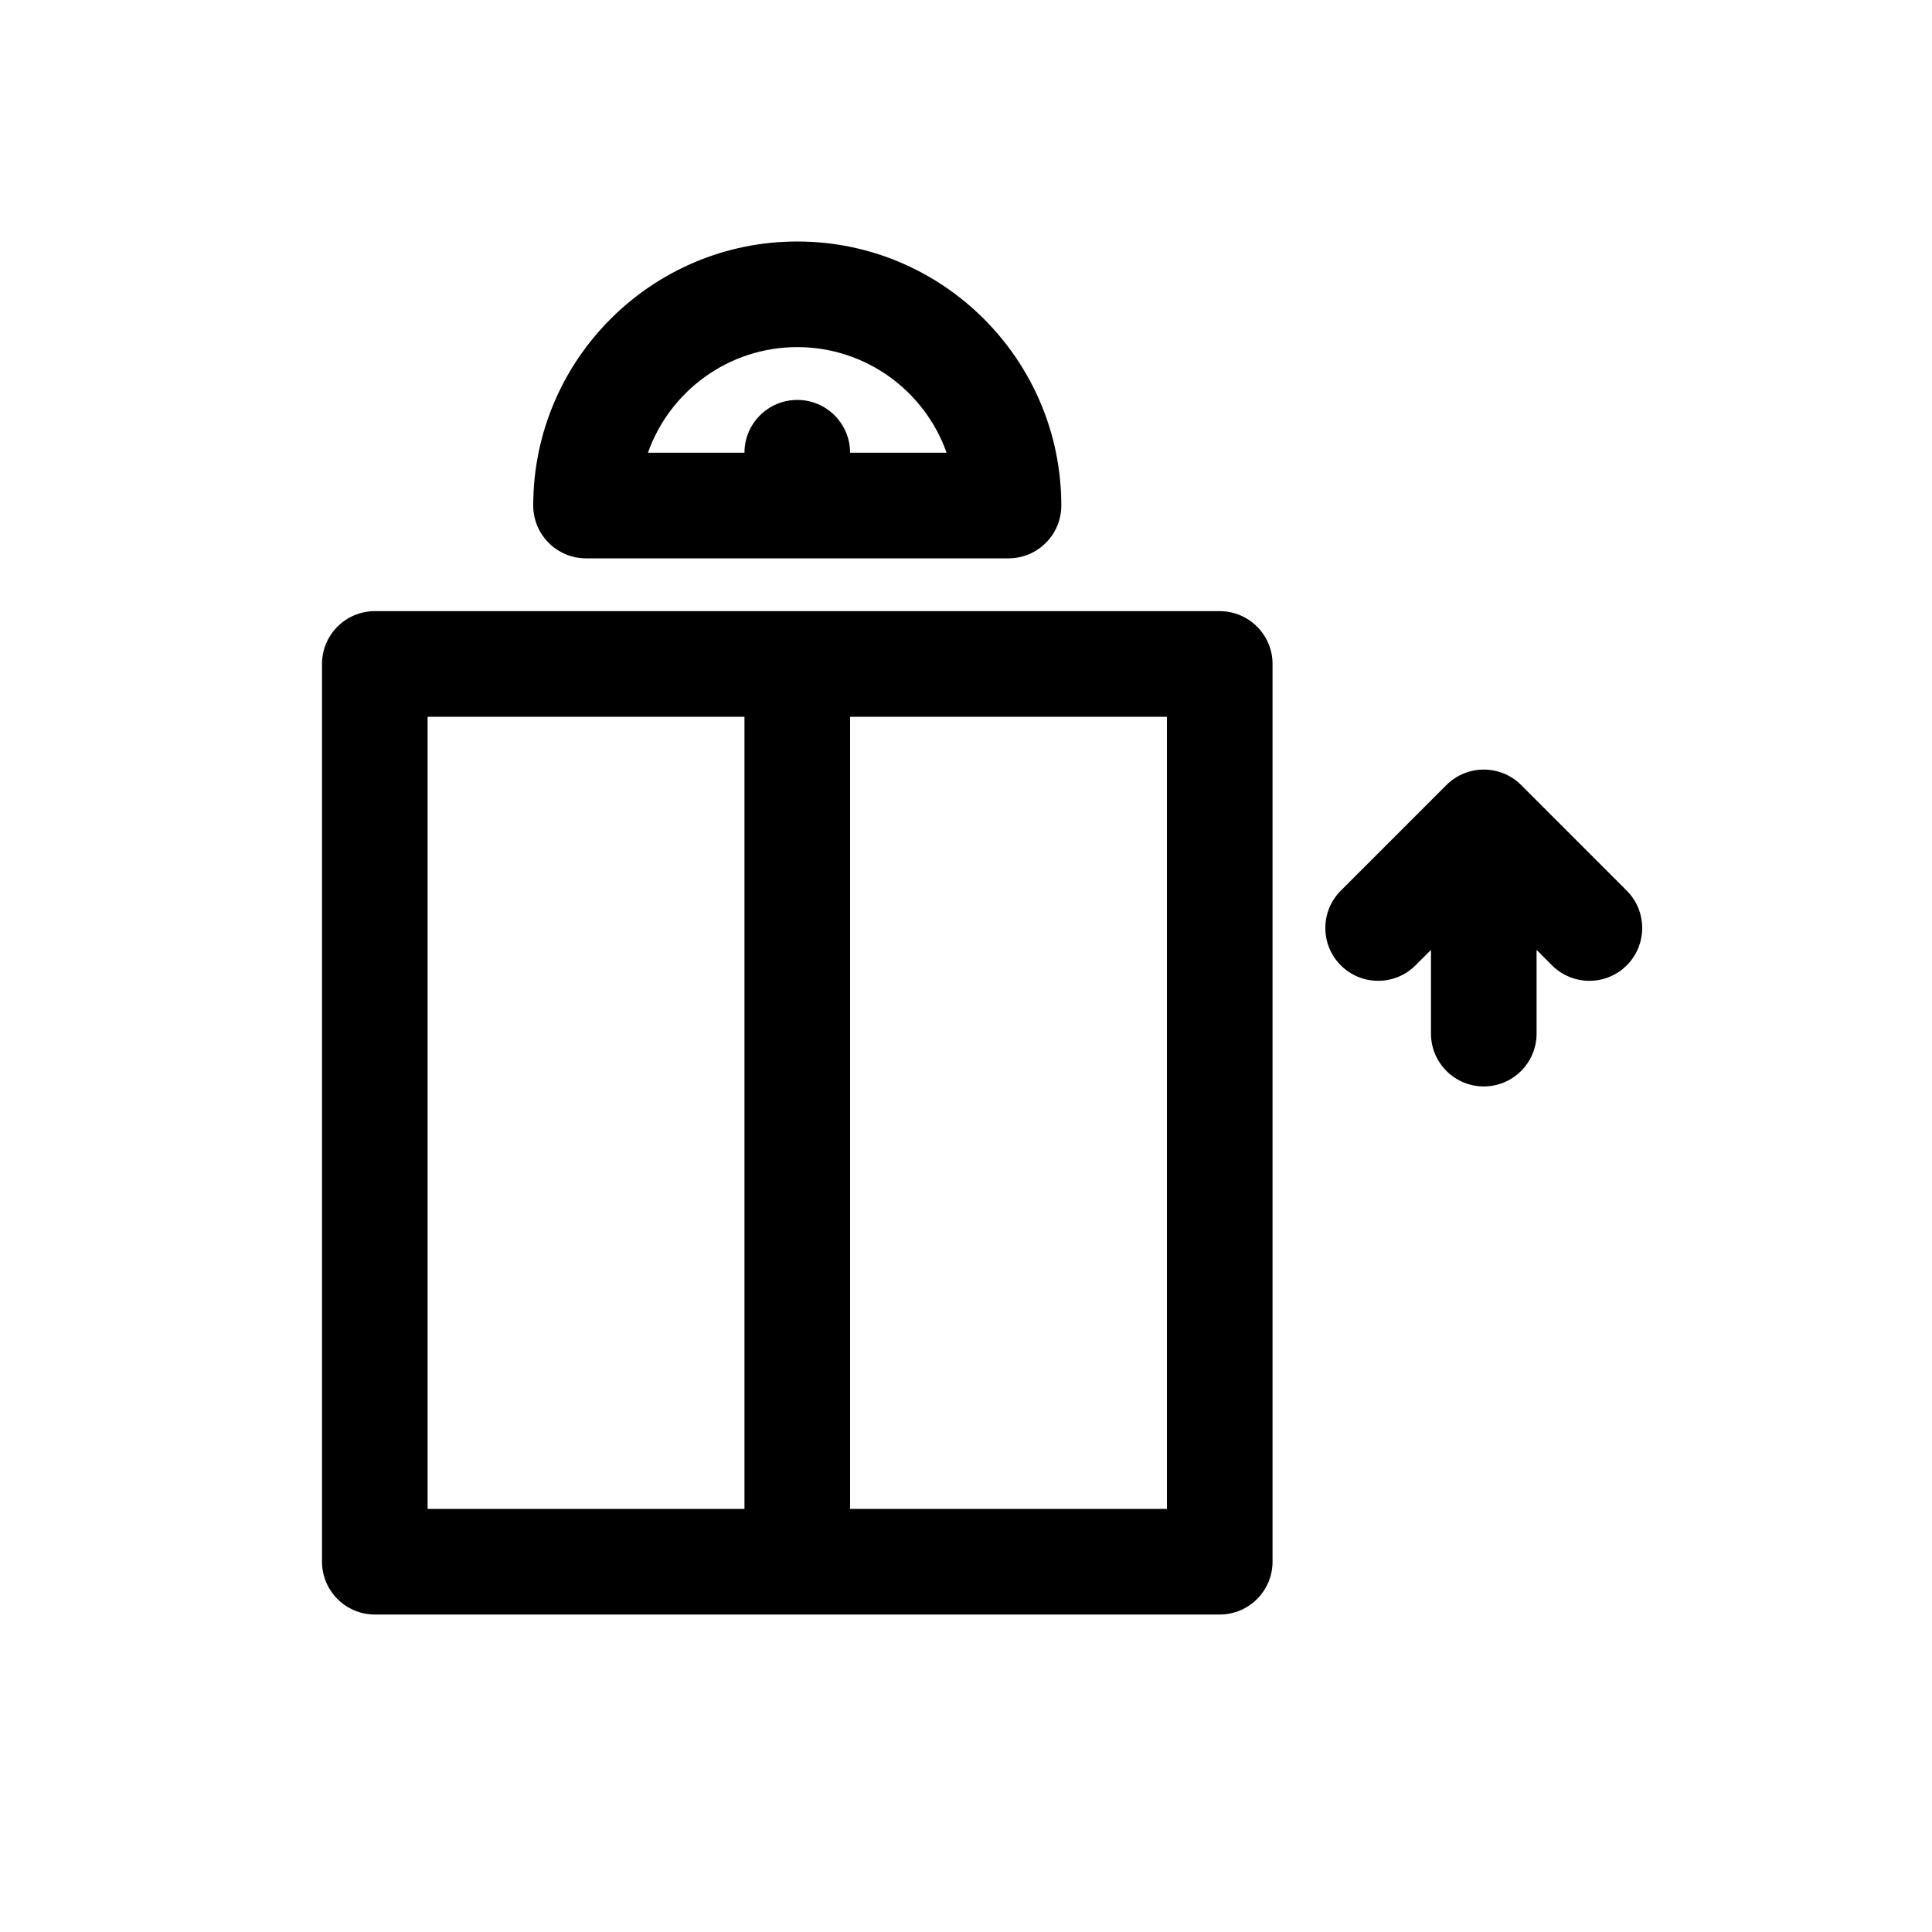 <?xml version="1.0" encoding="UTF-8"?>
<svg width="24px" height="24px" viewBox="0 0 24 24" version="1.1" xmlns="http://www.w3.org/2000/svg" xmlns:xlink="http://www.w3.org/1999/xlink">
    <title>ic_menu_guest_dir</title>
    <g id="Page-1" stroke="none" stroke-width="1" fill="none" fill-rule="evenodd">
        <g id="Icons" transform="translate(-53, -67)" fill="currentColor" fill-rule="nonzero">
            <g id="noun_wifi_2146863-copy" transform="translate(53, 67)">
                <g id="Group" transform="translate(4, 3)">
                    <path d="M11.152,4.592 L0.656,4.592 C0.294,4.592 0,4.886 0,5.248 L0,16.4 C0,16.762 0.294,17.056 0.656,17.056 L11.152,17.056 C11.514,17.056 11.808,16.762 11.808,16.4 L11.808,5.248 C11.808,4.886 11.514,4.592 11.152,4.592 Z M1.312,5.904 L5.248,5.904 L5.248,15.744 L1.312,15.744 L1.312,5.904 Z M10.496,15.744 L6.56,15.744 L6.56,5.904 L10.496,5.904 L10.496,15.744 Z" id="Shape"></path>
                    <path d="M3.28,3.936 L8.528,3.936 C8.89,3.936 9.184,3.642 9.184,3.28 C9.184,1.471 7.713,0 5.904,0 C4.095,0 2.624,1.471 2.624,3.28 C2.624,3.642 2.918,3.936 3.28,3.936 Z M5.904,1.312 C6.759,1.312 7.489,1.86 7.759,2.624 L6.56,2.624 C6.56,2.262 6.266,1.968 5.904,1.968 C5.542,1.968 5.248,2.262 5.248,2.624 L4.049,2.624 C4.319,1.86 5.049,1.312 5.904,1.312 Z" id="Shape"></path>
                    <path d="M16.208,8.064 L14.896,6.752 C14.64,6.496 14.224,6.496 13.968,6.752 L12.656,8.064 C12.4,8.32 12.4,8.736 12.656,8.992 C12.912,9.248 13.328,9.248 13.584,8.992 L13.776,8.8 L13.776,9.84 C13.776,10.202 14.07,10.496 14.432,10.496 C14.794,10.496 15.088,10.202 15.088,9.84 L15.088,8.8 L15.28,8.992 C15.408,9.12 15.576,9.184 15.744,9.184 C15.912,9.184 16.08,9.12 16.208,8.992 C16.464,8.736 16.464,8.32 16.208,8.064 Z" id="Path"></path>
                </g>
            </g>
        </g>
    </g>
</svg>